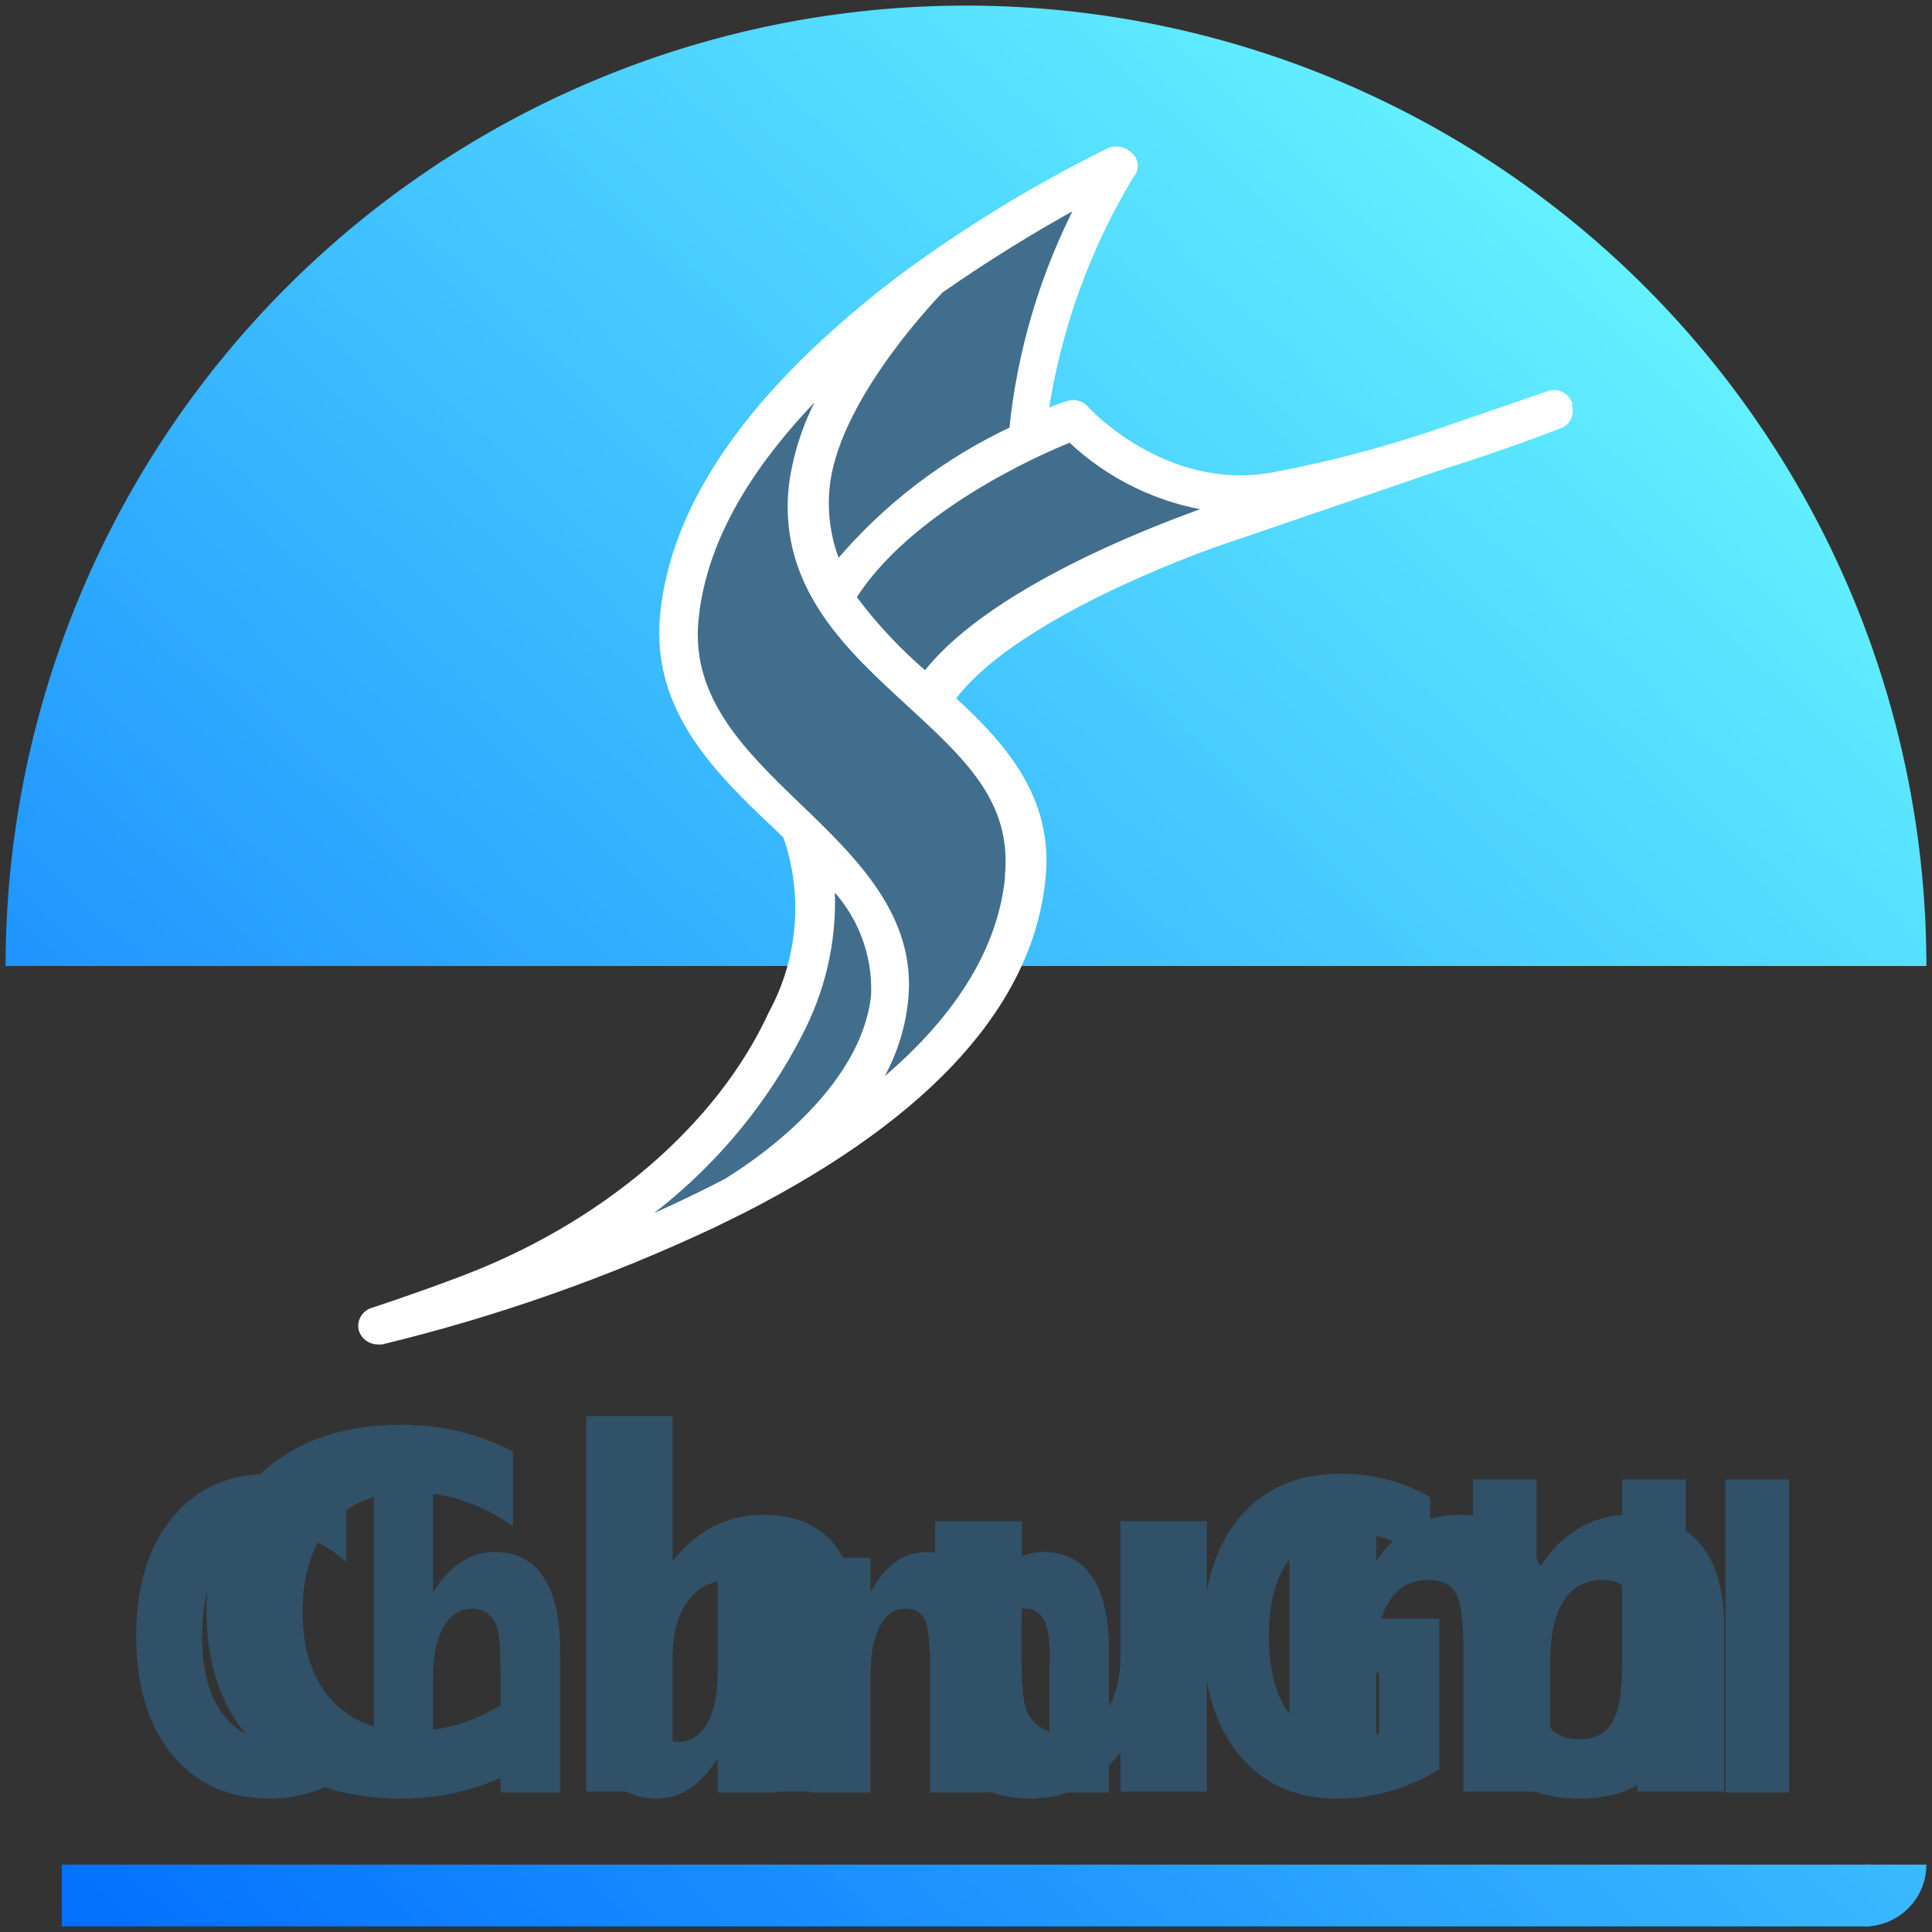 <?xml version="1.0" encoding="UTF-8" standalone="no"?>
<svg
   xmlns:dc="http://purl.org/dc/elements/1.1/"
   xmlns:cc="http://creativecommons.org/ns#"
   xmlns:rdf="http://www.w3.org/1999/02/22-rdf-syntax-ns#"
   xmlns:svg="http://www.w3.org/2000/svg"
   xmlns="http://www.w3.org/2000/svg"
   xmlns:xlink="http://www.w3.org/1999/xlink"
   xmlns:sodipodi="http://sodipodi.sourceforge.net/DTD/sodipodi-0.dtd"
   xmlns:inkscape="http://www.inkscape.org/namespaces/inkscape"
   enable-background="new 2.7 326.5 506.7 181"
   height="86"
   width="86"
   version="1.1"
   id="svg14"
   sodipodi:docname="sailfishos-chum_combined_cleaned.svg"
   inkscape:version="0.92.5 (2060ec1f9f, 2020-04-08)"
   inkscape:label="SailfishOS:Chum logos 2023-Q1"
   inkscape:export-filename="/home/bsi/Downloads/sailfishos-chum/new-logos/sailfishos-chum_which-font-to-use-v2.png"
   inkscape:export-xdpi="96"
   inkscape:export-ydpi="96">
  <rect width="100%" height="100%" fill="#333333" stroke="none"/>
  <title
     id="title43">SailfishOS:Chum all-in-one Texts</title>
  <defs
     id="defs18">
    <linearGradient
       inkscape:collect="always"
       id="linearGradient905">
      <stop
         style="stop-color:#016dff;stop-opacity:1"
         offset="0"
         id="stop901" />
      <stop
         style="stop-color:#63f1ff;stop-opacity:1"
         offset="1"
         id="stop903" />
    </linearGradient>
    <linearGradient
       inkscape:collect="always"
       xlink:href="#linearGradient905"
       id="linearGradient907"
       x1="0"
       y1="86"
       x2="71"
       y2="10"
       gradientUnits="userSpaceOnUse"
       spreadMethod="pad" />
    <linearGradient
       inkscape:collect="always"
       xlink:href="#linearGradient905"
       id="linearGradient886"
       gradientUnits="userSpaceOnUse"
       x1="0"
       y1="86"
       x2="71"
       y2="10"
       spreadMethod="pad"
       gradientTransform="matrix(0.994,0,0,0.994,0.25,0.25)" />
  </defs>
  <sodipodi:namedview
     pagecolor="#ffffff"
     bordercolor="#666666"
     borderopacity="1"
     objecttolerance="10"
     gridtolerance="10"
     guidetolerance="10"
     inkscape:pageopacity="0"
     inkscape:pageshadow="2"
     inkscape:window-width="1848"
     inkscape:window-height="992"
     id="namedview16"
     showgrid="true"
     inkscape:zoom="9.0994152"
     inkscape:cx="43.255973"
     inkscape:cy="43"
     inkscape:window-x="72"
     inkscape:window-y="27"
     inkscape:window-maximized="1"
     inkscape:current-layer="svg14">
    <inkscape:grid
       type="xygrid"
       id="grid46" />
  </sodipodi:namedview>
  <g
     id="background23"
     style="display:inline;fill:url(#linearGradient907);fill-opacity:1"
     inkscape:label="Background">
    <path
       style="fill:url(#linearGradient907);fill-opacity:1"
       id="arc3b"
       sodipodi:type="arc"
       sodipodi:cx="83"
       sodipodi:cy="83"
       sodipodi:rx="2.75"
       sodipodi:ry="2.75"
       sodipodi:start="0"
       sodipodi:end="1.5707963"
       d="M 85.75,83 A 2.75,2.75 0 0 1 83,85.75 L 83,83 Z" />
    <path
       style="fill:url(#linearGradient907);fill-opacity:1"
       id="arc3a"
       sodipodi:type="arc"
       sodipodi:cx="3"
       sodipodi:cy="83"
       sodipodi:rx="2.75"
       sodipodi:ry="2.75"
       sodipodi:start="1.5707963"
       sodipodi:end="3.1415927"
       d="M 3,85.75 A 2.75,2.75 0 0 1 1.055,84.945 2.75,2.75 0 0 1 0.25,83 L 3,83 Z" />
    <rect
       id="rect82-3"
       width="80.5"
       height="2.75"
       x="2.75"
       y="83"
       style="fill:url(#linearGradient907);fill-opacity:1;stroke:none" />
    <rect
       id="rect86-42"
       width="85.5"
       height="40.5"
       x="0.25"
       y="42.75"
       style="fill:url(#linearGradient907);fill-opacity:1" />
    <path
       d="M 0.25,43 A 42.75,42.75 0 0 1 43,0.25 42.75,42.75 0 0 1 85.75,43"
       id="arc43"
       inkscape:connector-curvature="0"
       style="fill:url(#linearGradient886);fill-opacity:1;stroke-width:0.994" />
  </g>
  <g
     id="g1038"
     inkscape:label="group-Sailfish"
     transform="matrix(1.25,0,0,1.233,-11.396,-4.422)">
    <g
       id="g1030"
       inkscape:label="group-Sailfish-fillers">
      <path
         style="display:inline;fill:#426e8d;fill-opacity:1;stroke:#426e8d;stroke-width:1;stroke-linecap:square;stroke-linejoin:round;stroke-miterlimit:4;stroke-dasharray:none;stroke-opacity:1;paint-order:normal"
         d="m 33.992,45.986 c 0.641,-0.634 1.501,-1.611 1.912,-2.171 1.929,-2.631 2.74,-4.569 2.911,-6.957 l 0.073,-1.028 0.353,0.551 c 0.61,0.953 0.82,1.675 0.819,2.824 -6.11e-4,0.806 -0.052,1.147 -0.244,1.631 -0.834,2.1 -3.23,4.475 -5.83,5.78 -0.575,0.289 -1.67,0.939 -1.701,0.939 -0.031,0 1.066,-0.933 1.706,-1.567 z"
         id="path891"
         inkscape:connector-curvature="0"
         sodipodi:nodetypes="csscscccscc" />
      <path
         style="display:inline;fill:#426e8d;fill-opacity:1;stroke:#426e8d;stroke-width:1;stroke-linecap:square;stroke-linejoin:round;stroke-miterlimit:4;stroke-dasharray:none;stroke-opacity:1;paint-order:normal"
         d="m 40.09,42.941 c 0,-0.022 0.877,-1.189 0.992,-1.523 0.357,-1.037 0.487,-2.194 0.344,-3.06 -0.308,-1.865 -0.973,-2.884 -3.717,-5.695 -2.159,-2.212 -2.62,-2.772 -3.135,-3.807 -0.473,-0.952 -0.603,-1.639 -0.534,-2.831 0.1,-1.731 0.9,-3.756 2.203,-5.579 0.648,-0.906 2.395,-3.15 2.451,-3.094 0.02,0.02 -0.949,1.587 -1.091,2.035 -0.84,2.645 -0.412,4.935 1.337,7.147 0.236,0.299 1.462,1.571 2.723,2.827 2.067,2.058 2.332,2.363 2.683,3.088 0.214,0.442 0.443,1.094 0.507,1.448 0.287,1.566 -0.347,3.753 -1.641,5.66 -0.722,1.064 -3.121,3.673 -3.121,3.385 z"
         id="path885"
         inkscape:connector-curvature="0"
         sodipodi:nodetypes="scsssssccssscss" />
      <path
         style="fill:#426e8d;fill-opacity:1;stroke:#426e8d;stroke-width:1;stroke-linecap:square;stroke-linejoin:miter;stroke-miterlimit:4;stroke-dasharray:none;stroke-opacity:1;paint-order:normal"
         d="m 38.847,23.28 c -0.524,-1.847 -0.035,-3.783 1.572,-6.225 1.195,-1.815 2.072,-2.766 3.331,-3.61 1.278,-0.858 3.736,-2.545 3.785,-2.496 0.018,0.018 -0.524,0.878 -0.752,1.406 -0.743,1.712 -1.417,4.195 -1.671,6.154 -0.061,0.47 -0.082,0.493 -0.836,0.905 -1.717,0.938 -3.34,2.192 -4.65,3.593 l -0.657,0.703 z"
         id="path883"
         inkscape:connector-curvature="0"
         sodipodi:nodetypes="cssssccscc" />
      <path
         style="display:inline;fill:#426e8d;fill-opacity:1;stroke:#426e8d;stroke-width:1;stroke-linecap:square;stroke-linejoin:miter;stroke-miterlimit:4;stroke-dasharray:none;stroke-opacity:1;paint-order:normal"
         d="m 41.126,26.846 c -0.466,-0.487 -0.986,-1.066 -1.154,-1.288 l -0.306,-0.403 0.268,-0.405 c 0.436,-0.659 1.846,-1.992 2.876,-2.721 1.039,-0.735 2.98,-1.851 3.839,-2.208 l 0.535,-0.222 0.702,0.559 c 0.823,0.656 1.948,1.235 3.045,1.568 C 51.362,21.857 52.018,21.984 52,22 c -0.018,0.016 -1.027,0.297 -1.852,0.632 -3.073,1.245 -5.784,2.84 -7.323,4.308 -0.455,0.434 -0.832,0.789 -0.839,0.789 -0.007,3.76e-4 -0.394,-0.397 -0.86,-0.884 z"
         id="path881"
         inkscape:connector-curvature="0"
         sodipodi:nodetypes="ccccsscsscsscc" />
    </g>
    <path
       style="display:inline;fill:#ffffff;fill-opacity:1;fill-rule:nonzero;stroke:#ffffff;stroke-width:0.25;stroke-miterlimit:4;stroke-dasharray:none;stroke-opacity:1;image-rendering:optimizeQuality"
       inkscape:connector-curvature="0"
       id="Shape"
       d="m 64.976,18.146 c -0.055,-0.139 -0.163,-0.25 -0.3,-0.308 -0.137,-0.059 -0.292,-0.06 -0.43,-0.003 l -4.191,1.461 c -1.835,0.614 -3.709,1.106 -5.609,1.471 -3.879,0.709 -6.662,-2.395 -6.662,-2.395 -0.154,-0.191 -0.413,-0.264 -0.645,-0.183 -0.277,0.09 -0.55,0.194 -0.817,0.311 0.448,-3.035 1.484,-5.954 3.052,-8.592 0.183,-0.184 0.183,-0.482 0,-0.666 C 49.198,9.026 48.905,8.944 48.643,9.039 46,10.361 43.482,11.921 41.121,13.7 c -5.158,4.006 -8.027,8.087 -8.381,12.18 -0.269,3.33 1.923,5.51 4.019,7.518 l 0.365,0.354 c 0.73,2.123 0.543,4.454 -0.516,6.433 -1.87,4.124 -6.017,7.722 -11.218,9.666 -1.633,0.623 -3.009,1.074 -3.009,1.074 -0.277,0.092 -0.437,0.383 -0.365,0.666 0.075,0.241 0.296,0.405 0.548,0.408 h 0.14 c 4.074,-1 8.034,-2.414 11.82,-4.221 l 1.075,-0.537 c 6.662,-3.458 10.219,-7.518 10.627,-11.986 0.279,-2.846 -1.408,-4.758 -3.224,-6.444 2.321,-3.222 9.843,-5.778 9.896,-5.778 l 7.425,-2.578 c 2.375,-0.752 4.201,-1.471 4.298,-1.514 0.15,-0.047 0.273,-0.157 0.335,-0.301 0.062,-0.145 0.057,-0.309 -0.013,-0.45 z m -19.739,0.934 c -2.432,1.148 -4.582,2.816 -6.297,4.887 -0.355,-0.874 -0.495,-1.821 -0.408,-2.76 0.279,-3.061 3.557,-6.616 4.062,-7.153 1.61,-1.14 3.282,-2.191 5.007,-3.147 -1.31,2.55 -2.13,5.322 -2.418,8.173 z M 31.408,47.962 c 2.696,-1.862 4.865,-4.389 6.297,-7.336 0.774,-1.603 1.118,-3.379 0.999,-5.155 1.058,1.076 1.622,2.542 1.558,4.049 -0.408,3.909 -5.244,6.702 -5.287,6.745 -1.16,0.612 -2.353,1.171 -3.567,1.697 z M 45.043,35.159 c -0.269,3.072 -2.235,5.692 -4.921,7.862 0.683,-1.004 1.101,-2.164 1.214,-3.372 0.279,-2.932 -1.773,-4.973 -3.782,-6.928 -2.009,-1.955 -3.922,-3.867 -3.696,-6.67 0.279,-3.287 2.332,-6.219 4.835,-8.7 -0.727,1.157 -1.193,2.458 -1.365,3.813 -0.365,3.598 2.052,5.821 4.148,7.776 2.095,1.955 3.782,3.512 3.557,6.219 z m -2.966,-7.196 c -0.971,-0.836 -1.844,-1.78 -2.6,-2.814 1.966,-3.147 6.447,-5.198 7.758,-5.725 1.396,1.35 3.182,2.226 5.104,2.503 -1.096,0.397 -7.78,2.75 -10.262,6.036 z"
       inkscape:label="shape-Sailfish" />
  </g>
  <g
     aria-label="Chum GUI"
     transform="matrix(0.888,0,0,1.126,0,3)"
     style="font-style:normal;font-variant:normal;font-weight:bold;font-stretch:normal;font-size:9.005px;line-height:1.25;font-family:'DejaVu Sans';-inkscape-font-specification:'DejaVu Sans Bold';letter-spacing:0px;word-spacing:0px;display:inline;fill:#305168;fill-opacity:1;stroke:none;stroke-width:1.126"
     id="text136"
     inkscape:label="text-ChumGUI">
    <path
       d="m 86.494,55.821 h 3.192 v 12.377 h -3.192 z"
       style="font-size:16.978px;line-height:0;letter-spacing:-1.126px;word-spacing:-1.126px;fill:#305168;fill-opacity:1;stroke-width:1.126"
       id="path921"
       inkscape:connector-curvature="0"
       inkscape:label="path-I" />
    <path
       d="m 73.833,55.821 h 3.192 v 7.42 q 0,1.534 0.497,2.197 0.506,0.655 1.641,0.655 1.144,0 1.641,-0.655 0.506,-0.663 0.506,-2.197 v -7.42 h 3.192 v 7.42 q 0,2.628 -1.318,3.913 -1.318,1.285 -4.021,1.285 -2.694,0 -4.012,-1.285 Q 73.833,65.869 73.833,63.241 Z"
       style="font-size:16.978px;line-height:0;letter-spacing:-1.126px;word-spacing:-1.126px;fill:#305168;fill-opacity:1;stroke-width:1.126"
       id="path919"
       inkscape:connector-curvature="0"
       inkscape:label="path-U" />
    <path
       d="m 72.148,67.278 q -1.194,0.58 -2.479,0.87 -1.285,0.29 -2.653,0.29 -3.092,0 -4.899,-1.724 -1.807,-1.733 -1.807,-4.692 0,-2.993 1.84,-4.709 1.84,-1.716 5.04,-1.716 1.235,0 2.363,0.232 1.136,0.232 2.139,0.688 v 2.562 q -1.036,-0.589 -2.064,-0.879 -1.02,-0.29 -2.048,-0.29 -1.907,0 -2.943,1.069 -1.028,1.061 -1.028,3.042 0,1.965 0.995,3.034 0.995,1.069 2.827,1.069 0.497,0 0.92,-0.058 0.431,-0.066 0.771,-0.199 v -2.404 h -1.948 v -2.139 h 4.974 z"
       style="font-size:16.978px;line-height:0;letter-spacing:-1.126px;word-spacing:-1.126px;fill:#305168;fill-opacity:1;stroke-width:1.126"
       id="path917"
       inkscape:connector-curvature="0"
       inkscape:label="path-G" />
    <path
       d="m 49.271,60.455 q 0.564,-0.862 1.335,-1.31 0.779,-0.456 1.708,-0.456 1.6,0 2.437,0.987 0.837,0.987 0.837,2.868 v 5.654 h -2.984 v -4.841 q 0.008,-0.108 0.008,-0.224 0.008,-0.116 0.008,-0.332 0,-0.987 -0.29,-1.426 -0.29,-0.448 -0.937,-0.448 -0.846,0 -1.31,0.696 -0.456,0.696 -0.473,2.014 v 4.56 h -2.984 v -4.841 q 0,-1.542 -0.265,-1.981 -0.265,-0.448 -0.945,-0.448 -0.854,0 -1.318,0.705 -0.464,0.696 -0.464,1.998 v 4.568 H 40.649 V 58.913 h 2.984 v 1.36 q 0.547,-0.788 1.252,-1.185 0.713,-0.398 1.567,-0.398 0.962,0 1.699,0.464 0.738,0.464 1.119,1.302 z"
       style="font-size:16.978px;line-height:0;letter-spacing:-1.126px;word-spacing:-1.126px;fill:#305168;fill-opacity:1;stroke-width:1.126"
       id="path915"
       inkscape:connector-curvature="0"
       inkscape:label="path-m" />
    <path
       d="M 29.605,64.584 V 58.913 h 2.984 v 0.928 q 0,0.754 -0.008,1.898 -0.008,1.136 -0.008,1.517 0,1.119 0.058,1.617 0.058,0.489 0.199,0.713 0.182,0.29 0.473,0.448 0.298,0.158 0.68,0.158 0.928,0 1.459,-0.713 0.531,-0.713 0.531,-1.981 V 58.913 H 38.94 v 9.285 h -2.968 v -1.343 q -0.671,0.812 -1.426,1.202 -0.746,0.381 -1.65,0.381 -1.608,0 -2.454,-0.987 -0.837,-0.987 -0.837,-2.868 z"
       style="font-size:16.978px;line-height:0;letter-spacing:-1.126px;word-spacing:-1.126px;fill:#305168;fill-opacity:1;stroke-width:1.126"
       id="path913"
       inkscape:connector-curvature="0"
       inkscape:label="path-u" />
    <path
       d="m 28.078,62.544 v 5.654 h -2.984 v -0.92 -3.391 q 0,-1.219 -0.058,-1.675 -0.05,-0.456 -0.182,-0.671 -0.174,-0.29 -0.473,-0.448 -0.298,-0.166 -0.68,-0.166 -0.928,0 -1.459,0.721 -0.531,0.713 -0.531,1.981 v 4.568 H 18.743 V 55.299 h 2.968 v 4.974 q 0.671,-0.812 1.426,-1.194 0.754,-0.39 1.666,-0.39 1.608,0 2.437,0.987 0.837,0.987 0.837,2.868 z"
       style="font-size:16.978px;line-height:0;letter-spacing:-1.126px;word-spacing:-1.126px;fill:#305168;fill-opacity:1;stroke-width:1.126"
       id="path911"
       inkscape:connector-curvature="0"
       inkscape:label="path-h" />
    <path
       d="m 17.357,67.518 q -0.879,0.456 -1.832,0.688 -0.953,0.232 -1.99,0.232 -3.092,0 -4.899,-1.724 -1.807,-1.733 -1.807,-4.692 0,-2.968 1.807,-4.692 1.807,-1.733 4.899,-1.733 1.036,0 1.99,0.232 0.953,0.232 1.832,0.688 v 2.562 q -0.887,-0.605 -1.749,-0.887 -0.862,-0.282 -1.816,-0.282 -1.708,0 -2.686,1.094 -0.978,1.094 -0.978,3.018 0,1.915 0.978,3.009 0.978,1.094 2.686,1.094 0.953,0 1.816,-0.282 0.862,-0.282 1.749,-0.887 z"
       style="font-size:16.978px;line-height:0;letter-spacing:-1.126px;word-spacing:-1.126px;fill:#305168;fill-opacity:1;stroke-width:1.126"
       id="path909"
       inkscape:connector-curvature="0"
       inkscape:label="path-C" />
  </g>
  <g
     aria-label="Chum"
     style="font-style:normal;font-variant:normal;font-weight:bold;font-stretch:normal;font-size:8px;line-height:1.2;font-family:System-ui;-inkscape-font-specification:'System-ui Bold';letter-spacing:0px;word-spacing:0px;display:inline;fill:#305168;fill-opacity:1;stroke:none;stroke-width:2;stroke-miterlimit:4;stroke-dasharray:none;stroke-opacity:1;paint-order:stroke fill markers"
     id="text133"
     inkscape:label="text-Chum"
     transform="translate(0,2.75)">
    <path
       d="m 68.568,66.967 q 0.73,-1.117 1.729,-1.697 1.01,-0.591 2.213,-0.591 2.073,0 3.158,1.278 1.085,1.278 1.085,3.717 V 77 h -3.867 v -6.273 q 0.011,-0.14 0.011,-0.29 0.011,-0.15 0.011,-0.43 0,-1.278 -0.376,-1.848 -0.376,-0.58 -1.214,-0.58 -1.096,0 -1.697,0.902 -0.591,0.902 -0.612,2.61 V 77 h -3.867 v -6.273 q 0,-1.998 -0.344,-2.567 -0.344,-0.58 -1.225,-0.58 -1.106,0 -1.708,0.913 -0.602,0.902 -0.602,2.589 V 77 H 57.396 V 64.969 h 3.867 v 1.762 q 0.709,-1.021 1.622,-1.536 0.924,-0.516 2.03,-0.516 1.246,0 2.202,0.602 0.956,0.602 1.45,1.687 z"
       style="font-size:22px;line-height:1.25;letter-spacing:0px;word-spacing:-0.5px;fill:#305168;fill-opacity:1;stroke:none;stroke-width:2;stroke-miterlimit:4;stroke-dasharray:none;stroke-opacity:1;paint-order:stroke fill markers"
       id="path882"
       inkscape:connector-curvature="0"
       inkscape:label="path-m" />
    <path
       d="M 41.626,72.316 V 64.969 h 3.867 v 1.203 q 0,0.978 -0.011,2.46 -0.011,1.472 -0.011,1.966 0,1.45 0.075,2.095 0.075,0.634 0.258,0.924 0.236,0.376 0.612,0.58 0.387,0.204 0.881,0.204 1.203,0 1.891,-0.924 0.688,-0.924 0.688,-2.567 V 64.969 H 53.722 V 77 h -3.846 v -1.74 q -0.87,1.053 -1.848,1.558 -0.967,0.494 -2.138,0.494 -2.084,0 -3.18,-1.278 -1.085,-1.278 -1.085,-3.717 z"
       style="font-size:22px;line-height:1.25;letter-spacing:0px;word-spacing:-0.5px;fill:#305168;fill-opacity:1;stroke:none;stroke-width:2;stroke-miterlimit:4;stroke-dasharray:none;stroke-opacity:1;paint-order:stroke fill markers"
       id="path879"
       inkscape:connector-curvature="0"
       inkscape:label="path-u" />
    <path
       d="M 38.189,69.674 V 77 H 34.322 v -1.192 -4.394 q 0,-1.579 -0.075,-2.17 -0.064,-0.591 -0.236,-0.87 -0.226,-0.376 -0.612,-0.58 -0.387,-0.215 -0.881,-0.215 -1.203,0 -1.891,0.935 -0.688,0.924 -0.688,2.567 V 77 H 26.093 V 60.285 h 3.846 v 6.445 q 0.87,-1.053 1.848,-1.547 0.978,-0.505 2.159,-0.505 2.084,0 3.158,1.278 1.085,1.278 1.085,3.717 z"
       style="font-size:22px;line-height:1.25;letter-spacing:0px;word-spacing:-0.5px;fill:#305168;fill-opacity:1;stroke:none;stroke-width:2;stroke-miterlimit:4;stroke-dasharray:none;stroke-opacity:1;paint-order:stroke fill markers"
       id="path877"
       inkscape:connector-curvature="0"
       inkscape:label="path-h" />
    <path
       d="m 22.838,76.119 q -1.139,0.591 -2.374,0.892 -1.235,0.301 -2.578,0.301 -4.007,0 -6.349,-2.234 -2.342,-2.245 -2.342,-6.08 0,-3.846 2.342,-6.08 2.342,-2.245 6.349,-2.245 1.343,0 2.578,0.301 1.235,0.301 2.374,0.892 v 3.319 q -1.149,-0.784 -2.267,-1.149 -1.117,-0.365 -2.353,-0.365 -2.213,0 -3.48,1.418 -1.268,1.418 -1.268,3.91 0,2.481 1.268,3.899 1.268,1.418 3.48,1.418 1.235,0 2.353,-0.365 1.117,-0.365 2.267,-1.149 z"
       style="font-size:22px;line-height:1.25;letter-spacing:0px;word-spacing:-0.5px;fill:#305168;fill-opacity:1;stroke:none;stroke-width:2;stroke-miterlimit:4;stroke-dasharray:none;stroke-opacity:1;paint-order:stroke fill markers"
       id="path875"
       inkscape:connector-curvature="0"
       inkscape:label="path-C" />
  </g>
</svg>
